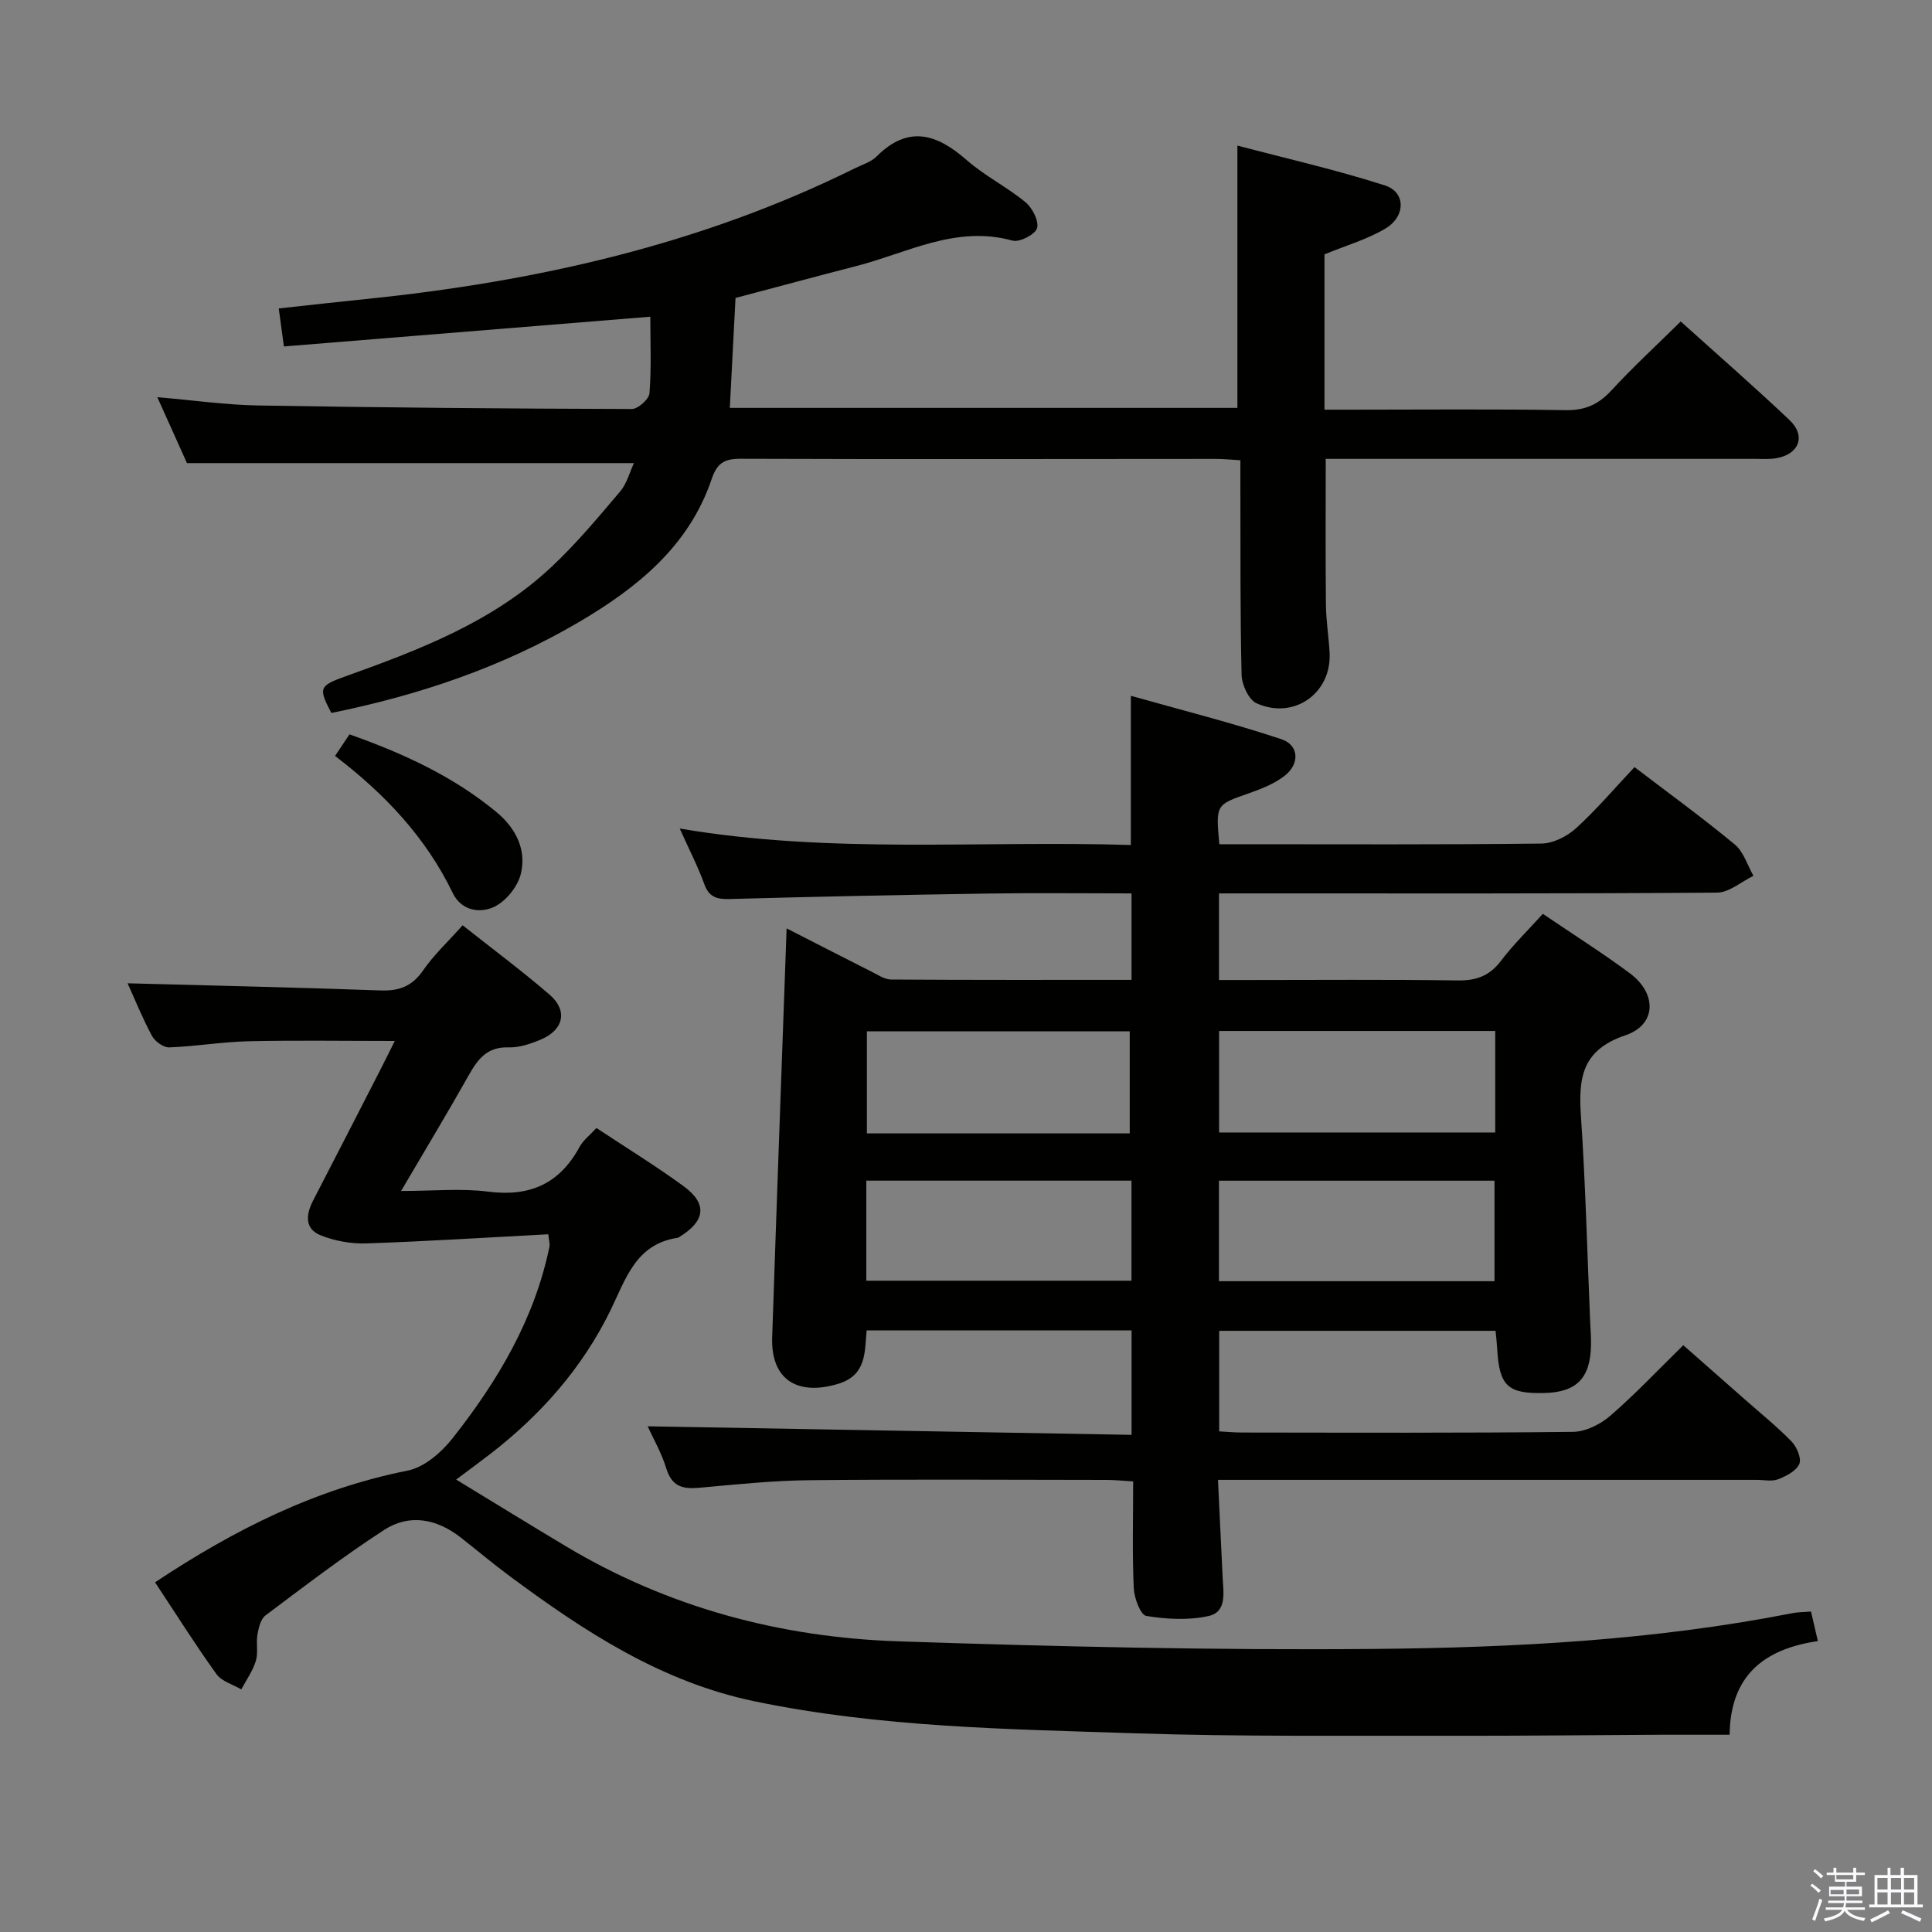 <svg enable-background="new 0 0 400 400" viewBox="0 0 400 400" xmlns="http://www.w3.org/2000/svg"><rect x="0" y="0" width="400" height="400" fill="#808080" stroke="none"/><path d="m374.8 390.4.4-.4c.7.5 1.3 1 1.8 1.4l-.5.5c-.5-.6-1.1-1.1-1.7-1.5zm1 7.3-.6-.3c.5-1.4 1.1-2.8 1.5-4.3.2.1.4.2.6.3-.5 1.3-1 2.8-1.5 4.3zm-.4-10.3.4-.4c.4.3 1 .8 1.7 1.4l-.5.5c-.4-.5-1-1-1.6-1.5zm2.5.3h1.7v-1h.6v1h3.5v-1h.6v1h1.8v.5h-1.8v1.4h-2v1h3.2v2h-3.2v.9h3.3v.5h-3.4c0 .3-.1.6-.1.9h4v.5h-3.7c.7.9 1.9 1.5 3.8 1.7-.1.2-.2.4-.3.6-2.1-.4-3.5-1.1-4-2.1-.4 1-1.8 1.7-4 2.2-.1-.2-.2-.4-.3-.6 2.1-.4 3.4-1 3.8-1.8h-3.4v-.5h3.6c.1-.3.1-.6.2-.9h-3.3v-.5h3.4c0-.3 0-.6 0-.9h-3.2v-2h3.3v-1h-2.1v-1.4h-1.7v-.5zm1.1 3.5v1h2.7c0-.3 0-.4 0-.4 0-.2 0-.2 0-.2 0-.1 0-.2 0-.3h-2.7zm1.2-3v.9h3.5v-.9zm4.7 3h-2.6v.6.4h2.6z" fill="#fbfafc"/><path d="m393.6 386.7h.6v1.5h2.8v6.1h1.1v.6h-11.1v-.6h1.1v-6.1h2.7v-1.5h.6v1.5h2.1v-1.5zm-2.7 8.8.4.6c-1.2.6-2.5 1.3-3.8 1.9-.1-.2-.2-.4-.3-.6 1.2-.6 2.5-1.2 3.7-1.9zm-2.2-6.7v2.4h2.1v-2.4zm0 3v2.5h2.1v-2.5zm2.8-3v2.4h2.1v-2.4zm0 3v2.5h2.1v-2.5zm6 6.1c-1.4-.7-2.7-1.3-3.9-1.8l.3-.6c1.5.6 2.7 1.2 3.9 1.7zm-1.2-9.1h-2.1v2.4h2.1zm-2.1 3v2.5h2.1v-2.5z" fill="#fbfafc"/><g fill="#010100"><path d="m319.43 189.2c6.51 4.42 12.43 8.15 18.03 12.32 5.62 4.19 5.54 10.64-.95 12.83-9.09 3.07-9.72 8.95-9.19 16.79.95 14.1 1.3 28.24 1.9 42.36.07 1.66.21 3.33.18 4.99-.12 6.85-2.98 9.76-9.68 9.92-7.57.18-9.31-1.46-9.74-9.13-.06-1.14-.2-2.28-.34-3.75-19.05 0-37.95 0-57.22 0v20.82c1.54.08 3.15.24 4.77.24 22.83.02 45.66.12 68.49-.14 2.61-.03 5.65-1.55 7.69-3.31 5.14-4.44 9.82-9.42 15.14-14.63 4.13 3.64 8.45 7.44 12.76 11.24 3.24 2.86 6.63 5.59 9.64 8.68 1.09 1.12 2.11 3.51 1.62 4.66-.61 1.44-2.7 2.52-4.37 3.17-1.31.51-2.96.13-4.46.13-34.99 0-69.99 0-104.98 0-1.98 0-3.95 0-6.55 0 .34 7.01.66 13.55.96 20.1.14 3.14.98 7.22-2.91 8.09-4.13.92-8.68.67-12.9-.02-1.19-.2-2.5-3.72-2.59-5.77-.32-7.14-.12-14.3-.12-22.08-2.03-.12-3.78-.31-5.53-.31-20.5-.02-40.99-.15-61.49.06-7.63.08-15.25.88-22.86 1.57-3.4.31-5.64-.28-6.77-3.98-1-3.27-2.77-6.32-3.87-8.75 33.3.59 66.57 1.18 100.19 1.77 0-7.85 0-14.58 0-21.62-18.34 0-36.41 0-54.85 0-.43 4.52.02 9.31-6 11.09-8.44 2.5-13.85-.99-13.56-9.66.94-28.1 1.97-56.2 2.99-84.67 5.56 2.84 11.54 5.92 17.55 8.95 1.32.66 2.72 1.63 4.1 1.64 16.47.11 32.94.07 49.76.07 0-6.09 0-11.82 0-17.9-10.11 0-19.93-.12-29.74.03-17.81.27-35.61.64-53.41 1.13-2.67.07-4.31-.33-5.3-3.08-1.29-3.57-3.05-6.97-5.09-11.51 31.34 5.33 62.18 2.43 93.4 3.41 0-10.12 0-19.8 0-30.89 10.45 2.95 20.94 5.58 31.16 8.98 3.68 1.23 3.85 5.1.68 7.58-2.15 1.68-4.89 2.74-7.52 3.66-6.72 2.36-6.75 2.27-6 10.51h4.71c20.66 0 41.33.11 61.99-.14 2.43-.03 5.3-1.49 7.16-3.18 4.28-3.9 8.05-8.36 12.1-12.65 7.1 5.42 14.11 10.51 20.77 16.03 1.82 1.51 2.6 4.28 3.85 6.48-2.51 1.21-5.02 3.46-7.54 3.48-32.49.24-64.99.16-97.48.16-1.79 0-3.59 0-5.63 0v17.93h5.39c14.66 0 29.33-.13 43.99.09 3.83.06 6.58-.9 8.95-4 2.56-3.37 5.65-6.4 8.72-9.79zm-9.86 24.25c-19.38 0-38.15 0-57.17 0v21.02h57.17c0-7.13 0-13.88 0-21.02zm-.15 51.81c0-7.2 0-14.06 0-20.81-19.29 0-38.16 0-57.05 0v20.81zm-75.52-30.6c0-7.52 0-14.45 0-21.13-18.61 0-36.53 0-54.42 0v21.13zm.36 9.78c-18.51 0-36.7 0-54.9 0v20.72h54.9c0-7.17 0-13.92 0-20.72z"/><path d="m131.25 95.88c-30.97 0-61.36 0-92.54 0-1.73-3.84-3.86-8.58-6.14-13.65 7.38.63 14.11 1.6 20.85 1.72 25.8.44 51.6.66 77.4.73 1.27 0 3.56-2.04 3.65-3.26.41-5.26.17-10.57.17-15.85-25.3 2.05-50.38 4.09-75.86 6.16-.41-2.98-.69-5.05-1.07-7.87 6.24-.68 12.1-1.34 17.96-1.94 35.27-3.6 69.45-11.27 101.43-27.13 1.49-.74 3.24-1.25 4.36-2.37 6.57-6.58 12.47-4.73 18.69.73 3.73 3.27 8.32 5.54 12.16 8.71 1.43 1.18 2.82 3.88 2.4 5.38-.36 1.29-3.62 2.98-5.07 2.58-11.69-3.25-21.76 2.54-32.37 5.27-8.19 2.11-16.35 4.32-24.99 6.6-.38 7.24-.77 14.81-1.18 22.76h105.09c0-17.7 0-35.41 0-54.31 10.04 2.65 20.45 5.01 30.57 8.26 4.3 1.38 4.3 6.41.08 8.92-3.79 2.26-8.18 3.51-12.62 5.34v32.16h5.4c14.83 0 29.66-.15 44.48.1 4.04.07 6.82-1.16 9.51-4.07 4.49-4.87 9.37-9.37 14.37-14.29 7.53 6.79 15.16 13.44 22.51 20.4 3.44 3.25 2.05 7.02-2.62 7.89-1.45.27-2.99.15-4.49.15-27.82.01-55.65 0-83.47 0-1.8 0-3.6 0-5.43 0 0 10.36-.07 20.3.04 30.23.03 3.32.59 6.62.76 9.94.43 8.34-7.36 13.92-15.12 10.44-1.63-.73-3.05-3.83-3.1-5.88-.31-12.82-.21-25.65-.25-38.48 0-1.81 0-3.63 0-5.96-1.85-.11-3.43-.28-5.02-.28-32.82.01-65.64.09-98.47-.03-3.41-.01-4.88.96-5.98 4.21-4.71 13.93-15.46 22.54-27.53 29.63-15.89 9.33-33.16 15.14-51.21 18.79-2.66-5.13-2.61-5.6 2.9-7.57 15.4-5.52 30.68-11.34 42.83-22.81 5.05-4.76 9.55-10.14 14.04-15.45 1.42-1.64 1.99-4.01 2.88-5.9z"/><path d="m32.1 327.6c16.59-11.02 33.36-19.36 52.31-23.13 3.46-.69 7.02-3.8 9.33-6.74 9.32-11.83 16.95-24.64 20.03-39.68.09-.46-.08-.97-.25-2.51-12.54.66-25.08 1.47-37.64 1.89-3.17.11-6.59-.5-9.53-1.69-3.32-1.34-3.01-4.31-1.52-7.19 4.51-8.7 8.97-17.42 13.44-26.13 1.05-2.04 2.07-4.1 3.47-6.9-10.61 0-20.47-.16-30.32.06-5.47.13-10.91 1.07-16.38 1.27-1.2.04-2.97-1.24-3.58-2.39-2.03-3.79-3.65-7.81-5.04-10.88 17.31.47 34.84.85 52.36 1.48 3.86.14 6.54-.85 8.81-4.14 2.25-3.25 5.22-6.01 8.19-9.35 6.09 4.82 12.22 9.38 17.99 14.35 3.83 3.3 2.96 7.29-1.78 9.3-2.1.89-4.49 1.7-6.71 1.63-4.46-.15-6.39 2.48-8.28 5.85-4.31 7.66-8.86 15.19-13.96 23.88 6.64 0 12.44-.58 18.07.14 8.6 1.1 14.75-1.65 18.88-9.26.76-1.4 2.16-2.45 3.5-3.92 6.17 4.09 12.26 7.83 18.02 12.03 4.97 3.63 4.55 7.18-.75 10.46-.14.09-.28.22-.44.24-8.73 1.29-10.76 8.56-13.97 15.11-5.8 11.84-14.36 21.53-24.77 29.59-2.09 1.62-4.22 3.17-7.14 5.36 7.93 4.82 15.33 9.39 22.79 13.85 21.16 12.65 44.35 18.82 68.75 19.64 32.93 1.1 65.89 1.87 98.82 1.57 28.9-.27 57.83-1.8 86.34-7.41 1.12-.22 2.28-.2 3.81-.33.47 2.02.9 3.87 1.42 6.12-11.2 1.64-18.13 7.17-18.27 19.39-4.97 0-9.6-.02-14.24 0-14.66.07-29.32.25-43.98.21-21.62-.05-43.26.21-64.86-.51-26.38-.87-52.82-1.21-78.87-6.64-19.32-4.03-35.18-14.46-50.61-25.89-3.48-2.58-6.78-5.37-10.2-8.04-4.94-3.85-10.57-4.93-15.8-1.54-8.47 5.49-16.51 11.66-24.59 17.72-.99.75-1.4 2.56-1.65 3.95-.31 1.79.19 3.77-.33 5.45-.64 2.08-1.97 3.94-3.01 5.9-1.75-1.03-4.06-1.66-5.15-3.17-4.33-6.02-8.3-12.34-12.71-19z"/><path d="m69.37 156.51c1.16-1.73 1.98-2.96 2.99-4.47 10.95 3.88 21.45 8.64 30.48 16.14 3.94 3.27 6.24 7.79 4.98 12.79-.66 2.63-3.09 5.64-5.52 6.79-2.92 1.38-6.77.83-8.57-2.88-5.55-11.48-14.01-20.47-24.36-28.37z"/></g></svg>